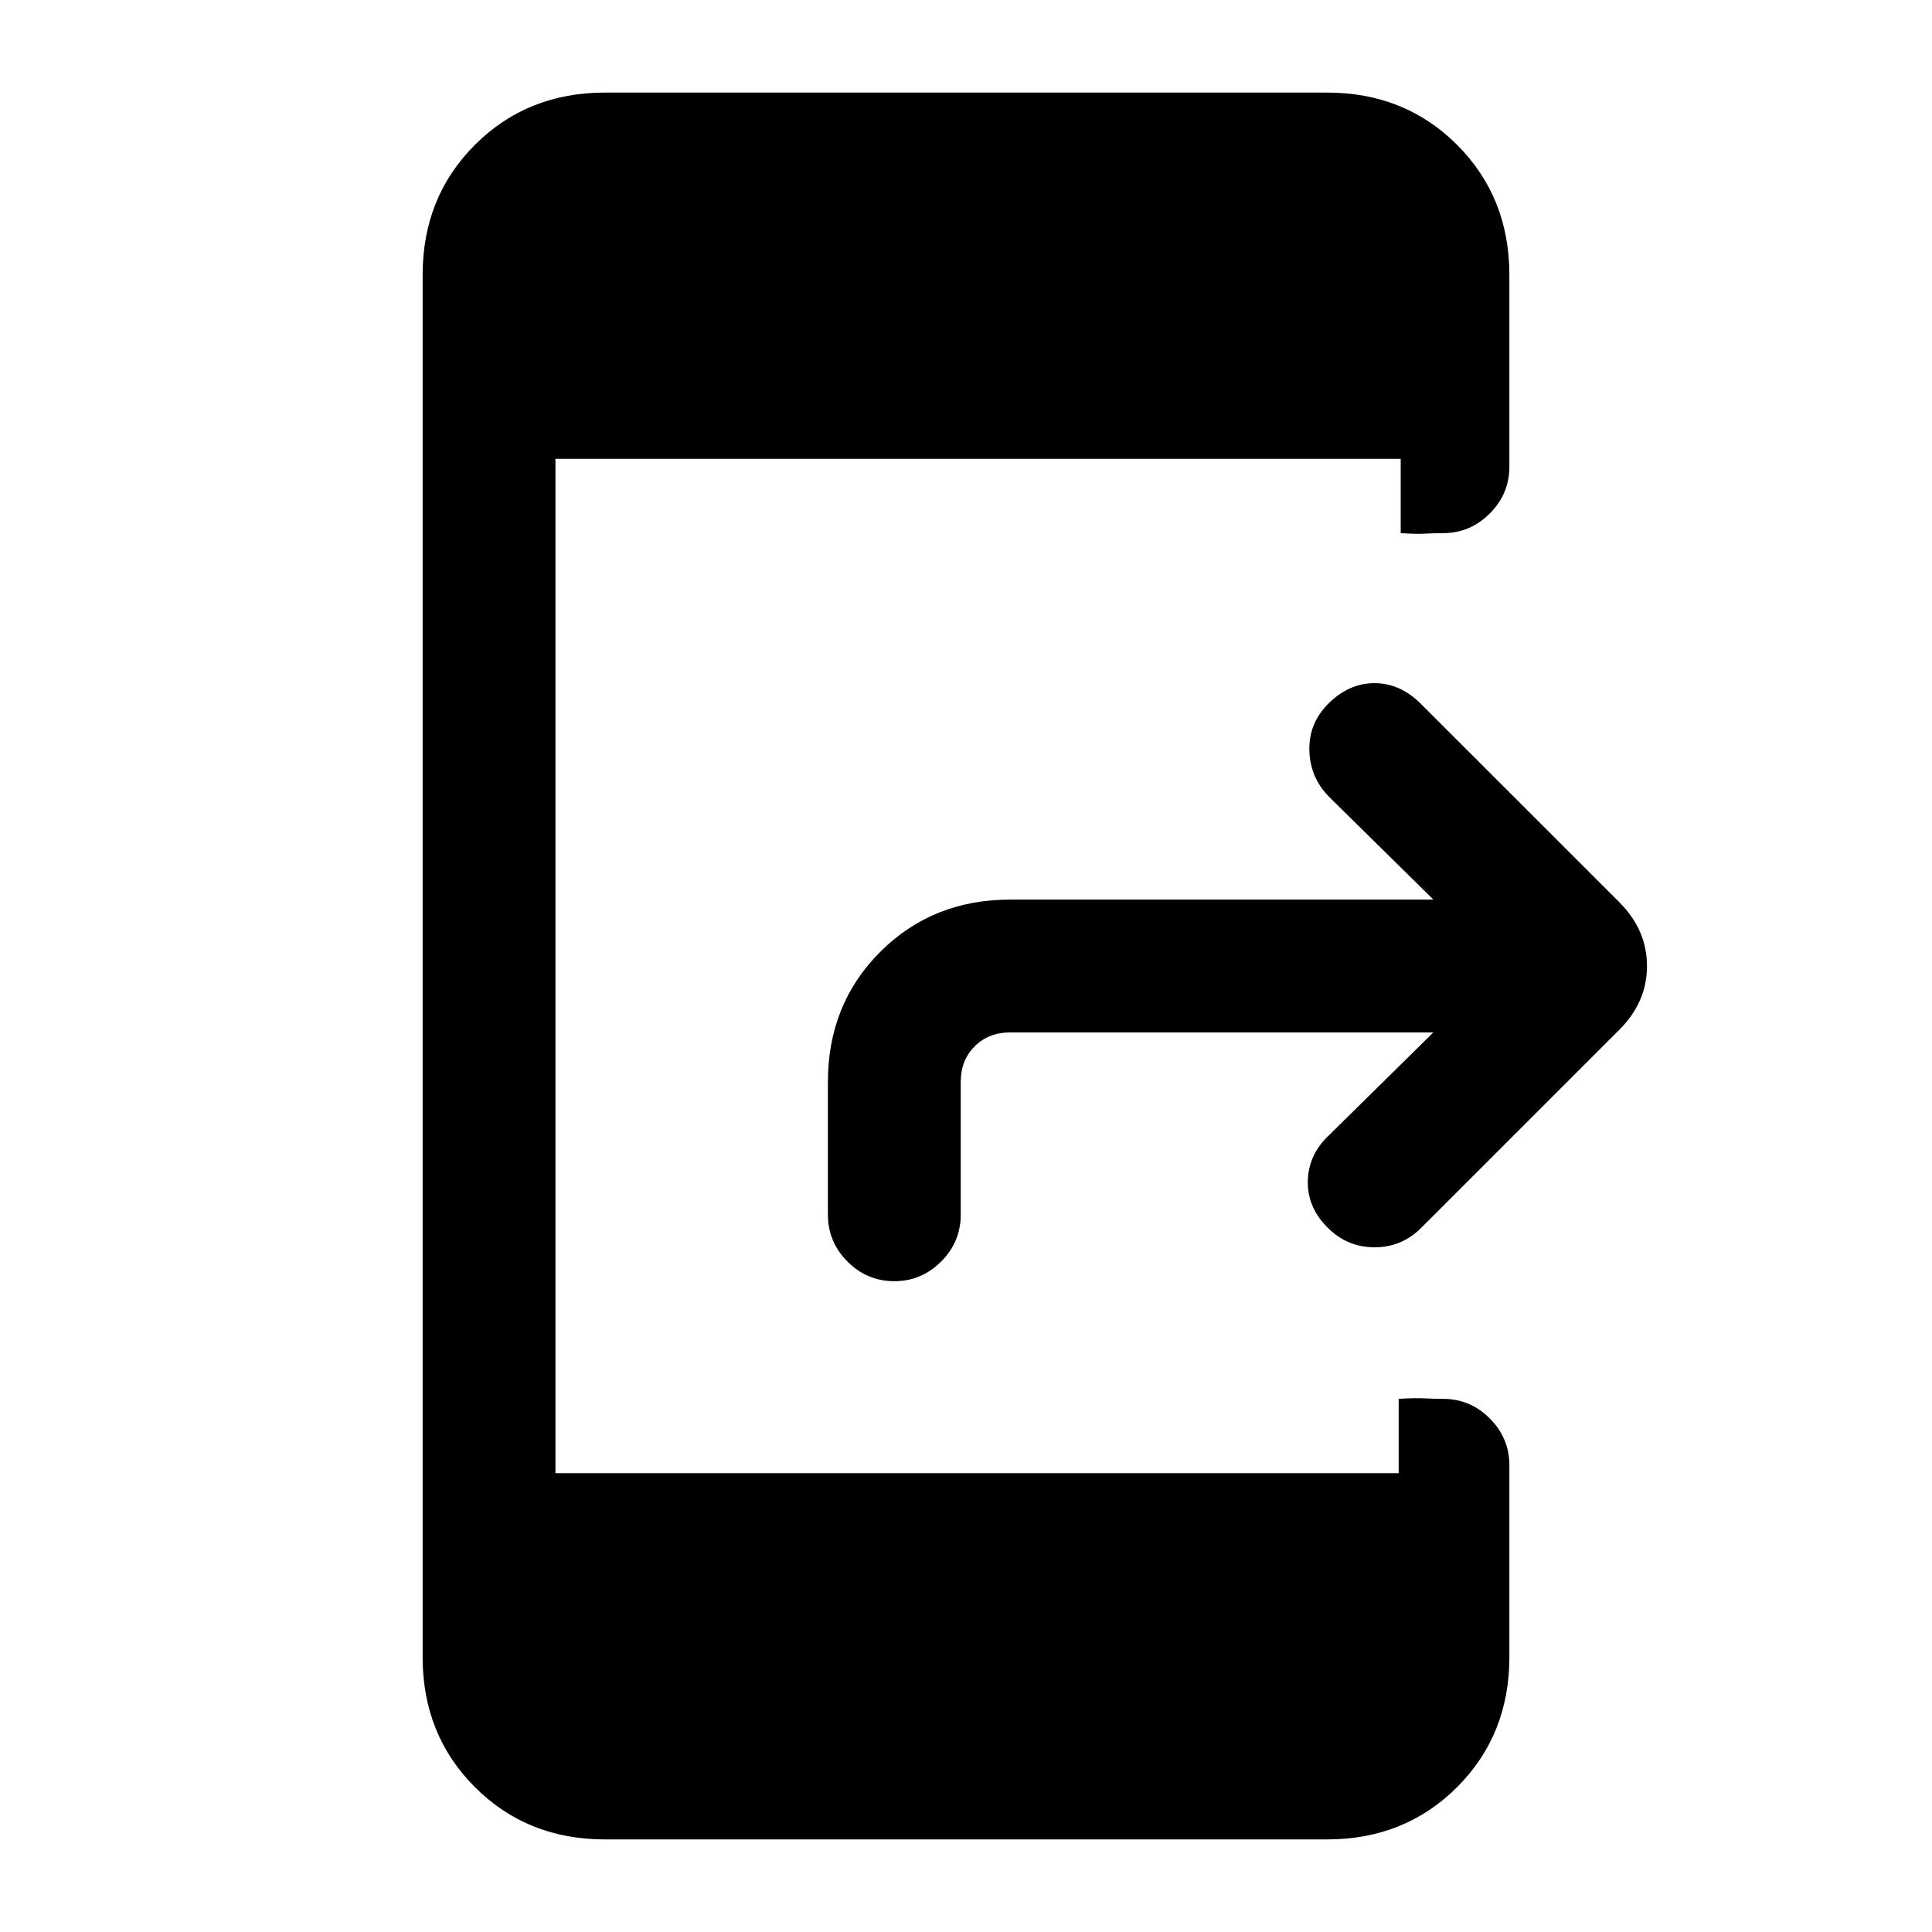 <svg xmlns="http://www.w3.org/2000/svg" height="24" viewBox="0 -960 960 960" width="24"><path d="M712.23-447H502q-10.77 0-17.69 6.92-6.93 6.93-6.93 17.7v66q0 13.5-9.75 23.25-9.76 9.75-23.27 9.75t-23.24-9.75q-9.74-9.75-9.74-23.25v-66q0-38.66 25.99-64.64Q463.35-513 502-513h210.23l-51.61-50.85q-9.62-9.61-10-23.15-.39-13.54 9.39-23.32 10.22-10.22 22.99-10.22 12.77 0 23.15 10.39l98.54 98.53q13.69 13.7 13.69 31.62t-13.69 31.62l-98.54 98.53q-9.61 9.62-23.15 9.62t-23.32-9.78q-10.22-10.22-9.83-23.37.38-13.16 10.77-22.77L712.23-447ZM300.62-46q-38.66 0-64.64-25.98Q210-97.96 210-136.62v-686.76q0-38.66 25.98-64.64Q261.96-914 300.62-914h358.76q38.66 0 64.64 25.98Q750-862.04 750-823.38v95.3q0 13.5-9.76 23.25t-23.27 9.75q-4.51 0-8.74.25t-12.23-.25V-732H276v504h419v-36.92q8-.5 12.76-.25t9.27.25q13.51 0 23.24 9.75 9.73 9.75 9.73 23.25v95.3q0 38.66-25.98 64.64Q698.04-46 659.38-46H300.62Z"/></svg>